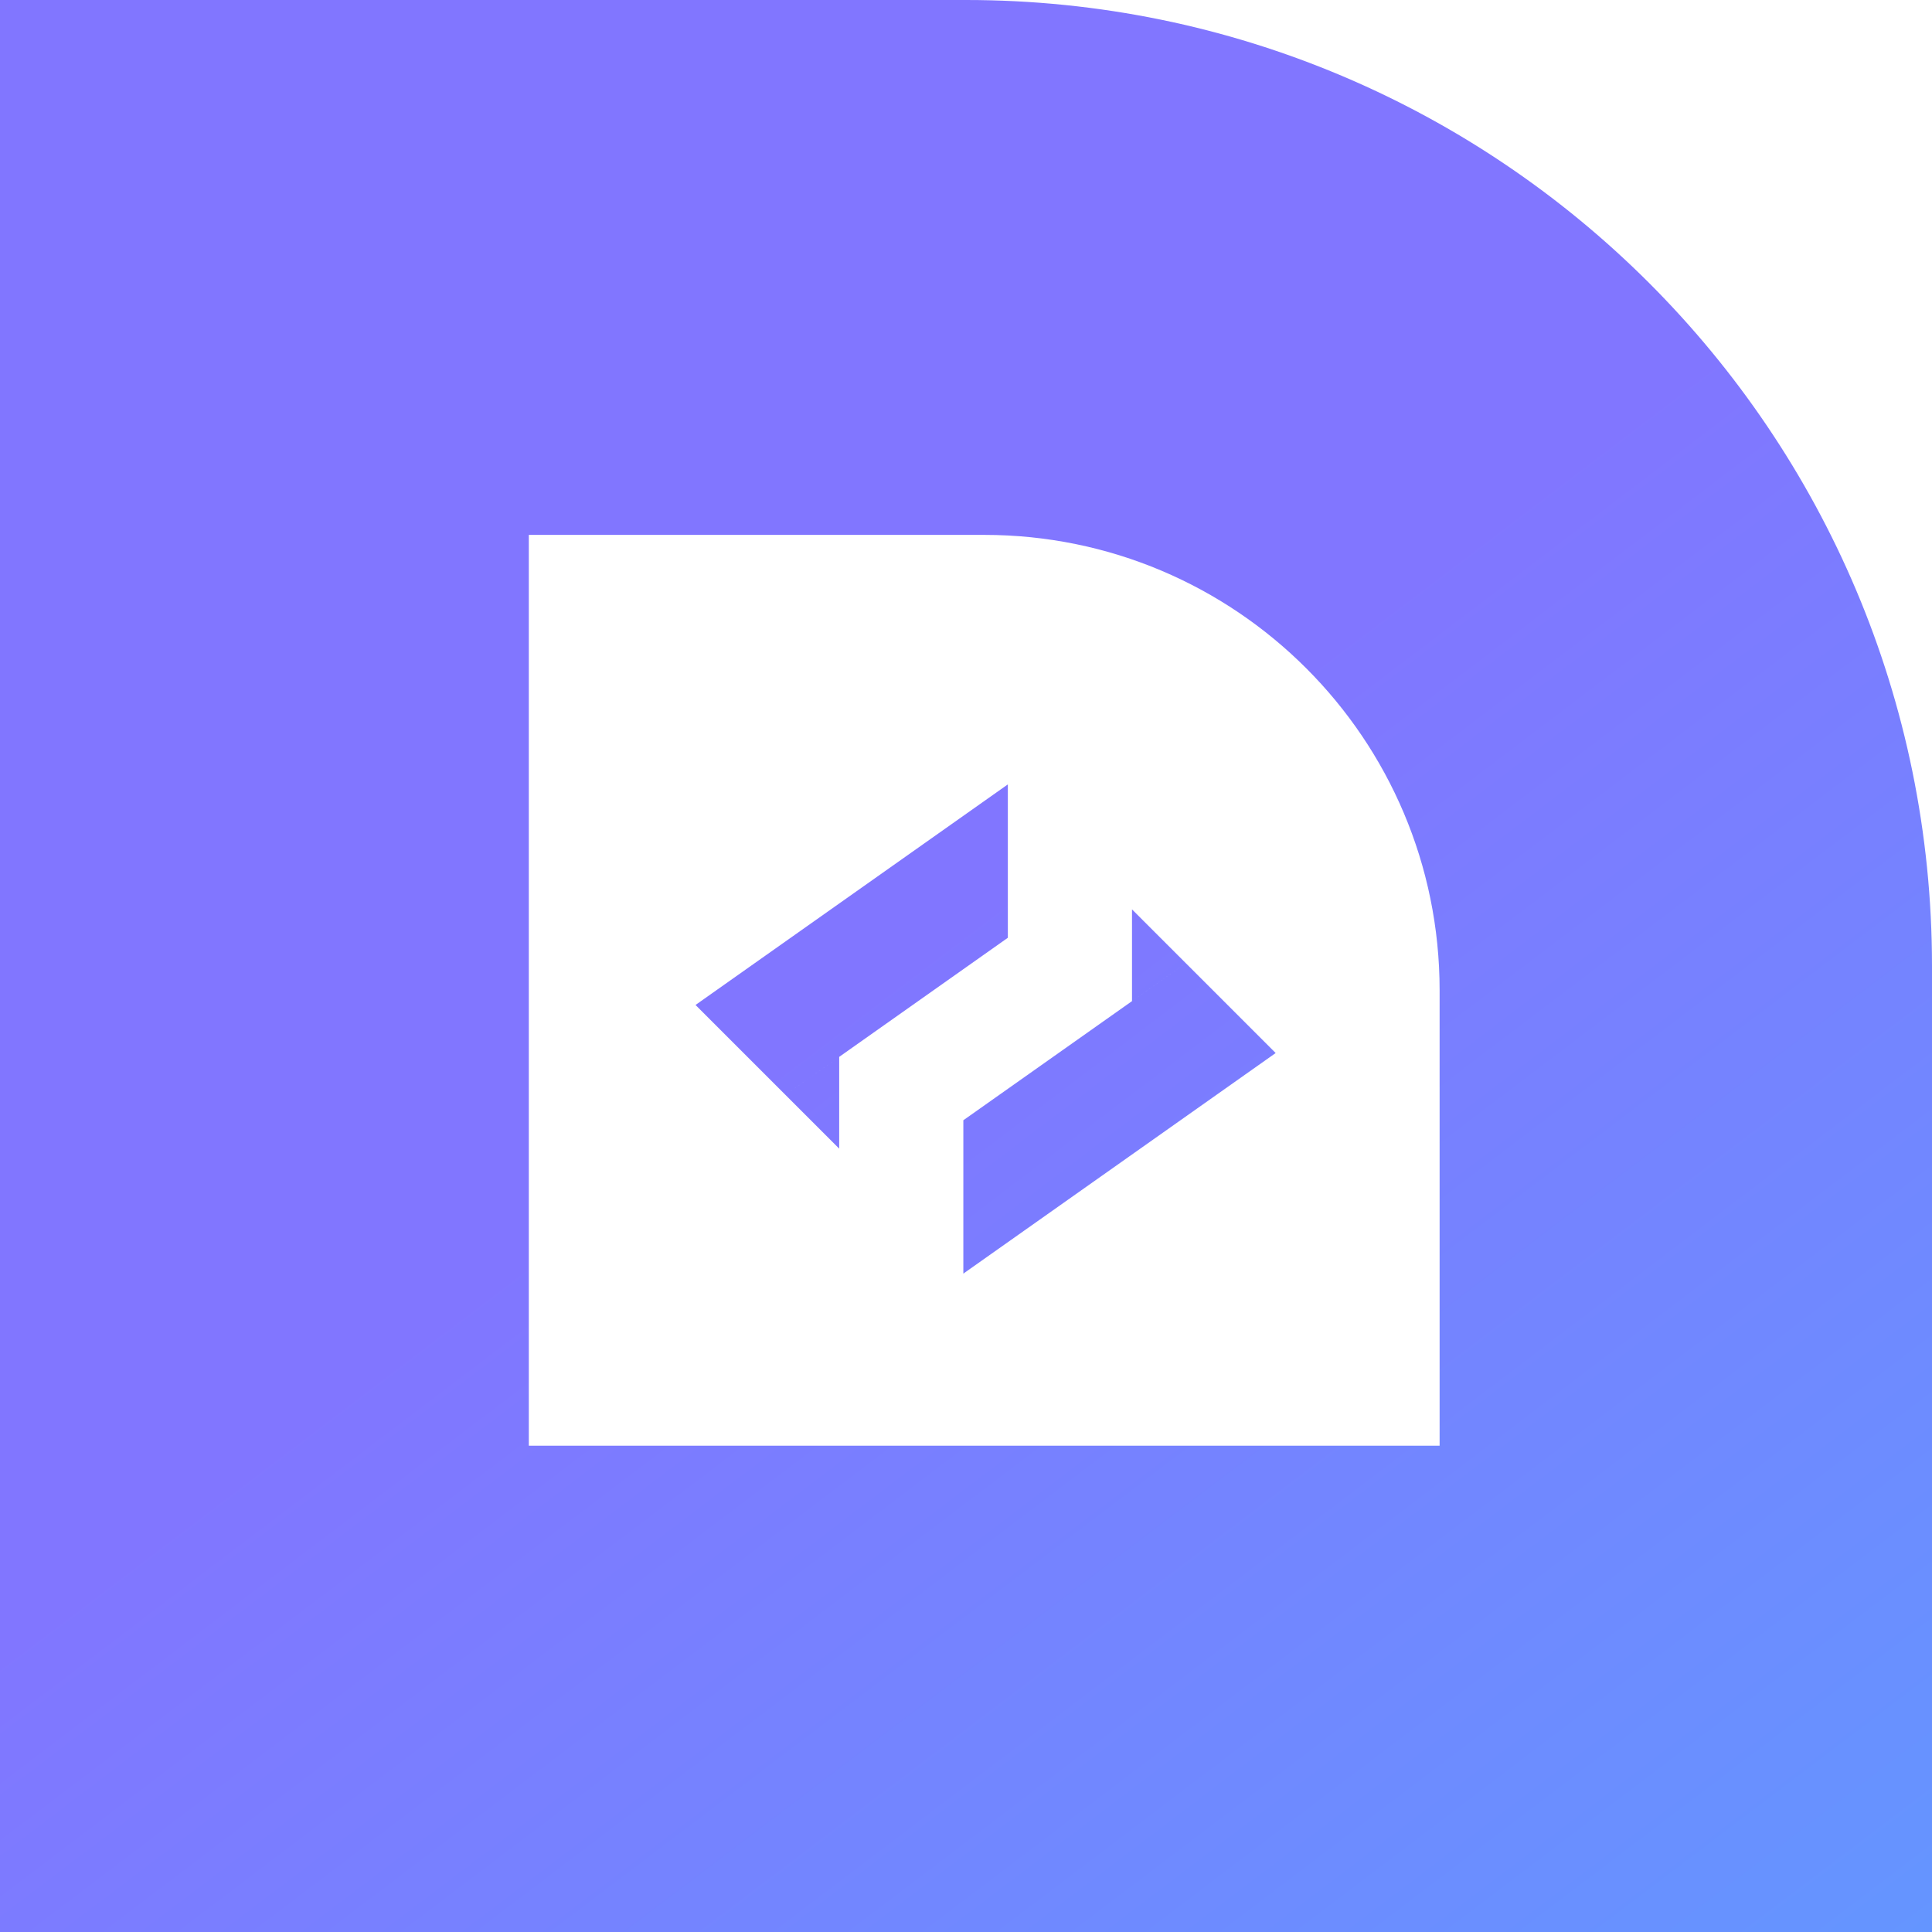 <svg width="140" height="140" viewBox="0 0 140 140" fill="none" xmlns="http://www.w3.org/2000/svg">
<path d="M140 70C140 31.34 108.66 0 70 0H0V140H140V70Z" fill="url(#paint0_linear_5716_1822)"/>
<g filter="url(#filter0_d_5716_1822)">
<path fill-rule="evenodd" clip-rule="evenodd" d="M103 70C103 51.775 88.225 37 70 37H37V103H103V70ZM71.712 55.08L49.08 71.064L55.594 77.578L71.712 66.194V55.08ZM59.491 81.474L55.595 77.578L59.491 74.826V81.474ZM84.605 68.033L80.709 64.137V70.785L84.605 68.033ZM91.119 74.547L68.487 90.531V79.418L84.606 68.033L91.119 74.547Z" fill="white"/>
</g>
<defs>
<filter id="filter0_d_5716_1822" x="37" y="37" width="68.64" height="69.08" filterUnits="userSpaceOnUse" color-interpolation-filters="sRGB">
<feFlood flood-opacity="0" result="BackgroundImageFix"/>
<feColorMatrix in="SourceAlpha" type="matrix" values="0 0 0 0 0 0 0 0 0 0 0 0 0 0 0 0 0 0 127 0" result="hardAlpha"/>
<feOffset dx="1.32" dy="1.76"/>
<feGaussianBlur stdDeviation="0.66"/>
<feComposite in2="hardAlpha" operator="out"/>
<feColorMatrix type="matrix" values="0 0 0 0 0 0 0 0 0 0 0 0 0 0 0 0 0 0 0.05 0"/>
<feBlend mode="normal" in2="BackgroundImageFix" result="effect1_dropShadow_5716_1822"/>
<feBlend mode="normal" in="SourceGraphic" in2="effect1_dropShadow_5716_1822" result="shape"/>
</filter>
<linearGradient id="paint0_linear_5716_1822" x1="-15" y1="-38.5" x2="202.5" y2="248" gradientUnits="userSpaceOnUse">
<stop offset="0.374" stop-color="#8176FF"/>
<stop offset="1" stop-color="#41BBFF"/>
</linearGradient>
</defs>
</svg>
